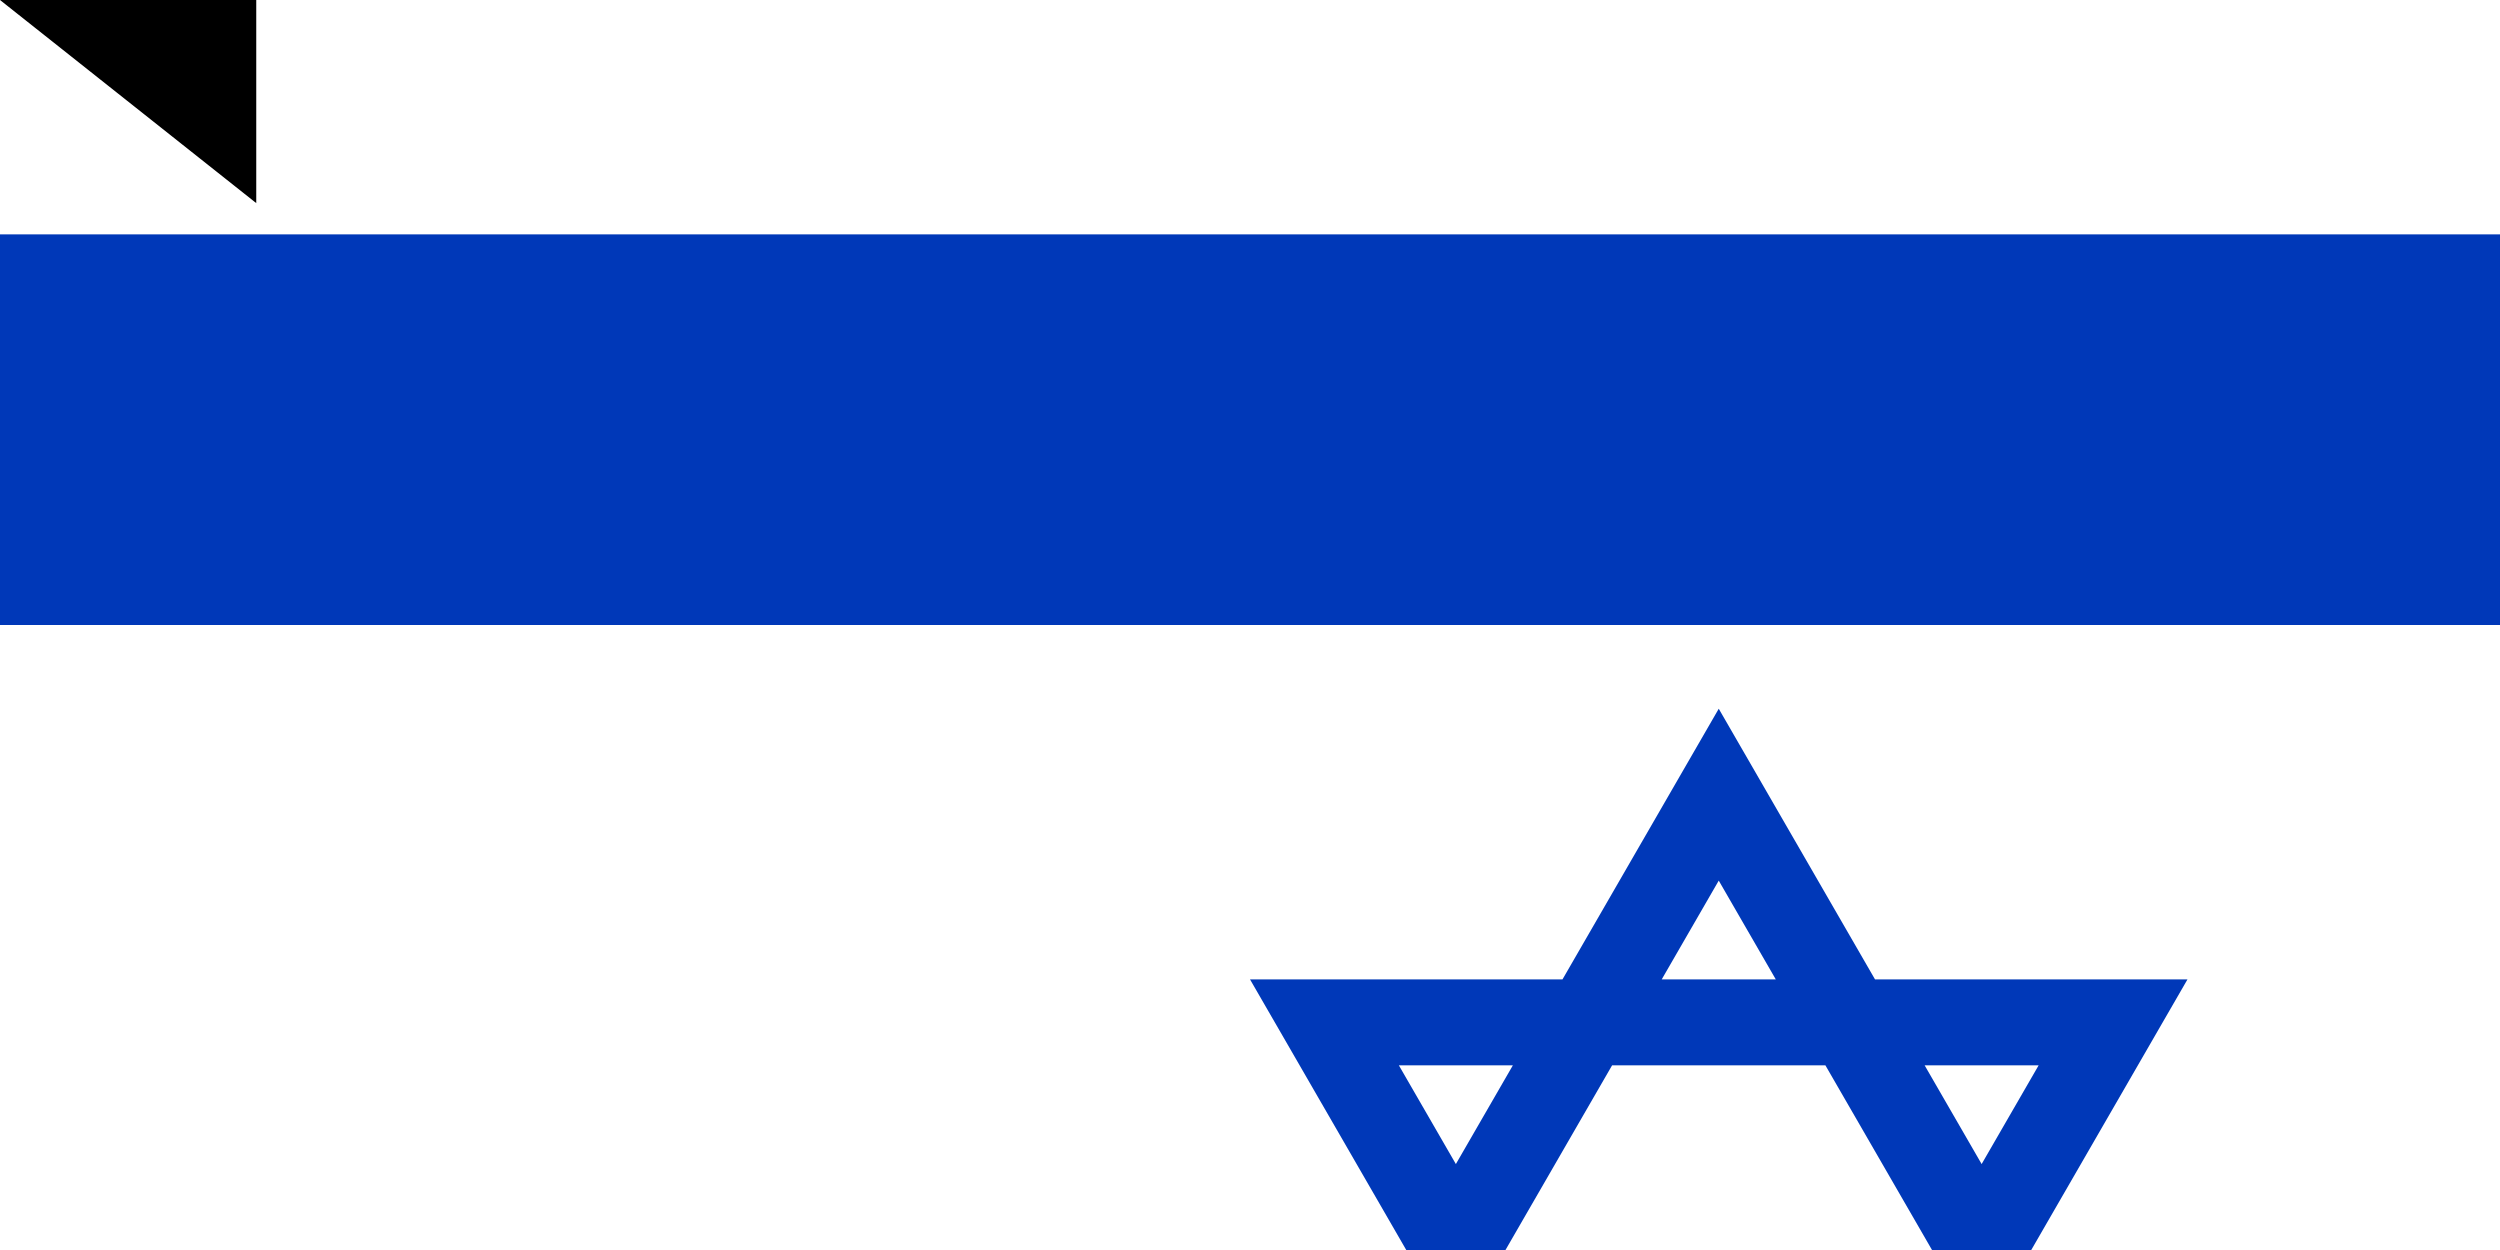 <svg xmlns="http://www.w3.org/2000/svg" width="800" height="400"><path d="M 0,0 H 1100 V 800 H 0 Z" fill="#fff"/><path d="M 0,75 H 1100 V 200 H 0 Z" fill="#0038b8"/><path d="M 0,600 H 1100 V 725 H 0 Z" fill="#0038b8"/><path d="M 423.816,472.853 H 676.184 L 550,254.295 Z m 126.184,72.853 126.184,-218.558 H 423.816 Z" fill="none" stroke="#0038b8" stroke-width="27.5"/><path id="path-b7281" d="m m0 82 m0 65 m0 65 m0 65 m0 65 m0 65 m0 65 m0 65 m0 65 m0 65 m0 65 m0 65 m0 65 m0 65 m0 65 m0 65 m0 65 m0 65 m0 65 m0 65 m0 82 m0 71 m0 57 m0 82 m0 66 m0 105 m0 120 m0 90 m0 85 m0 82 m0 107 m0 80 m0 67 m0 120 m0 111 m0 103 m0 70 m0 56 m0 89 m0 97 m0 57 m0 69 m0 98 m0 85 m0 72 m0 74 m0 81 m0 108 m0 52 m0 100 m0 109 m0 69 m0 103 m0 116 m0 76 m0 104 m0 73 m0 48 m0 113 m0 66 m0 118 m0 89 m0 116 m0 43 m0 98 m0 87 m0 86 m0 57 m0 65 m0 47 m0 76 m0 100 m0 70 m0 109 m0 85 m0 116 m0 70 m0 97 m0 97 m0 78 m0 52 m0 81 m0 98 m0 68 m0 82 m0 81 m0 61 m0 61"/>
</svg>
